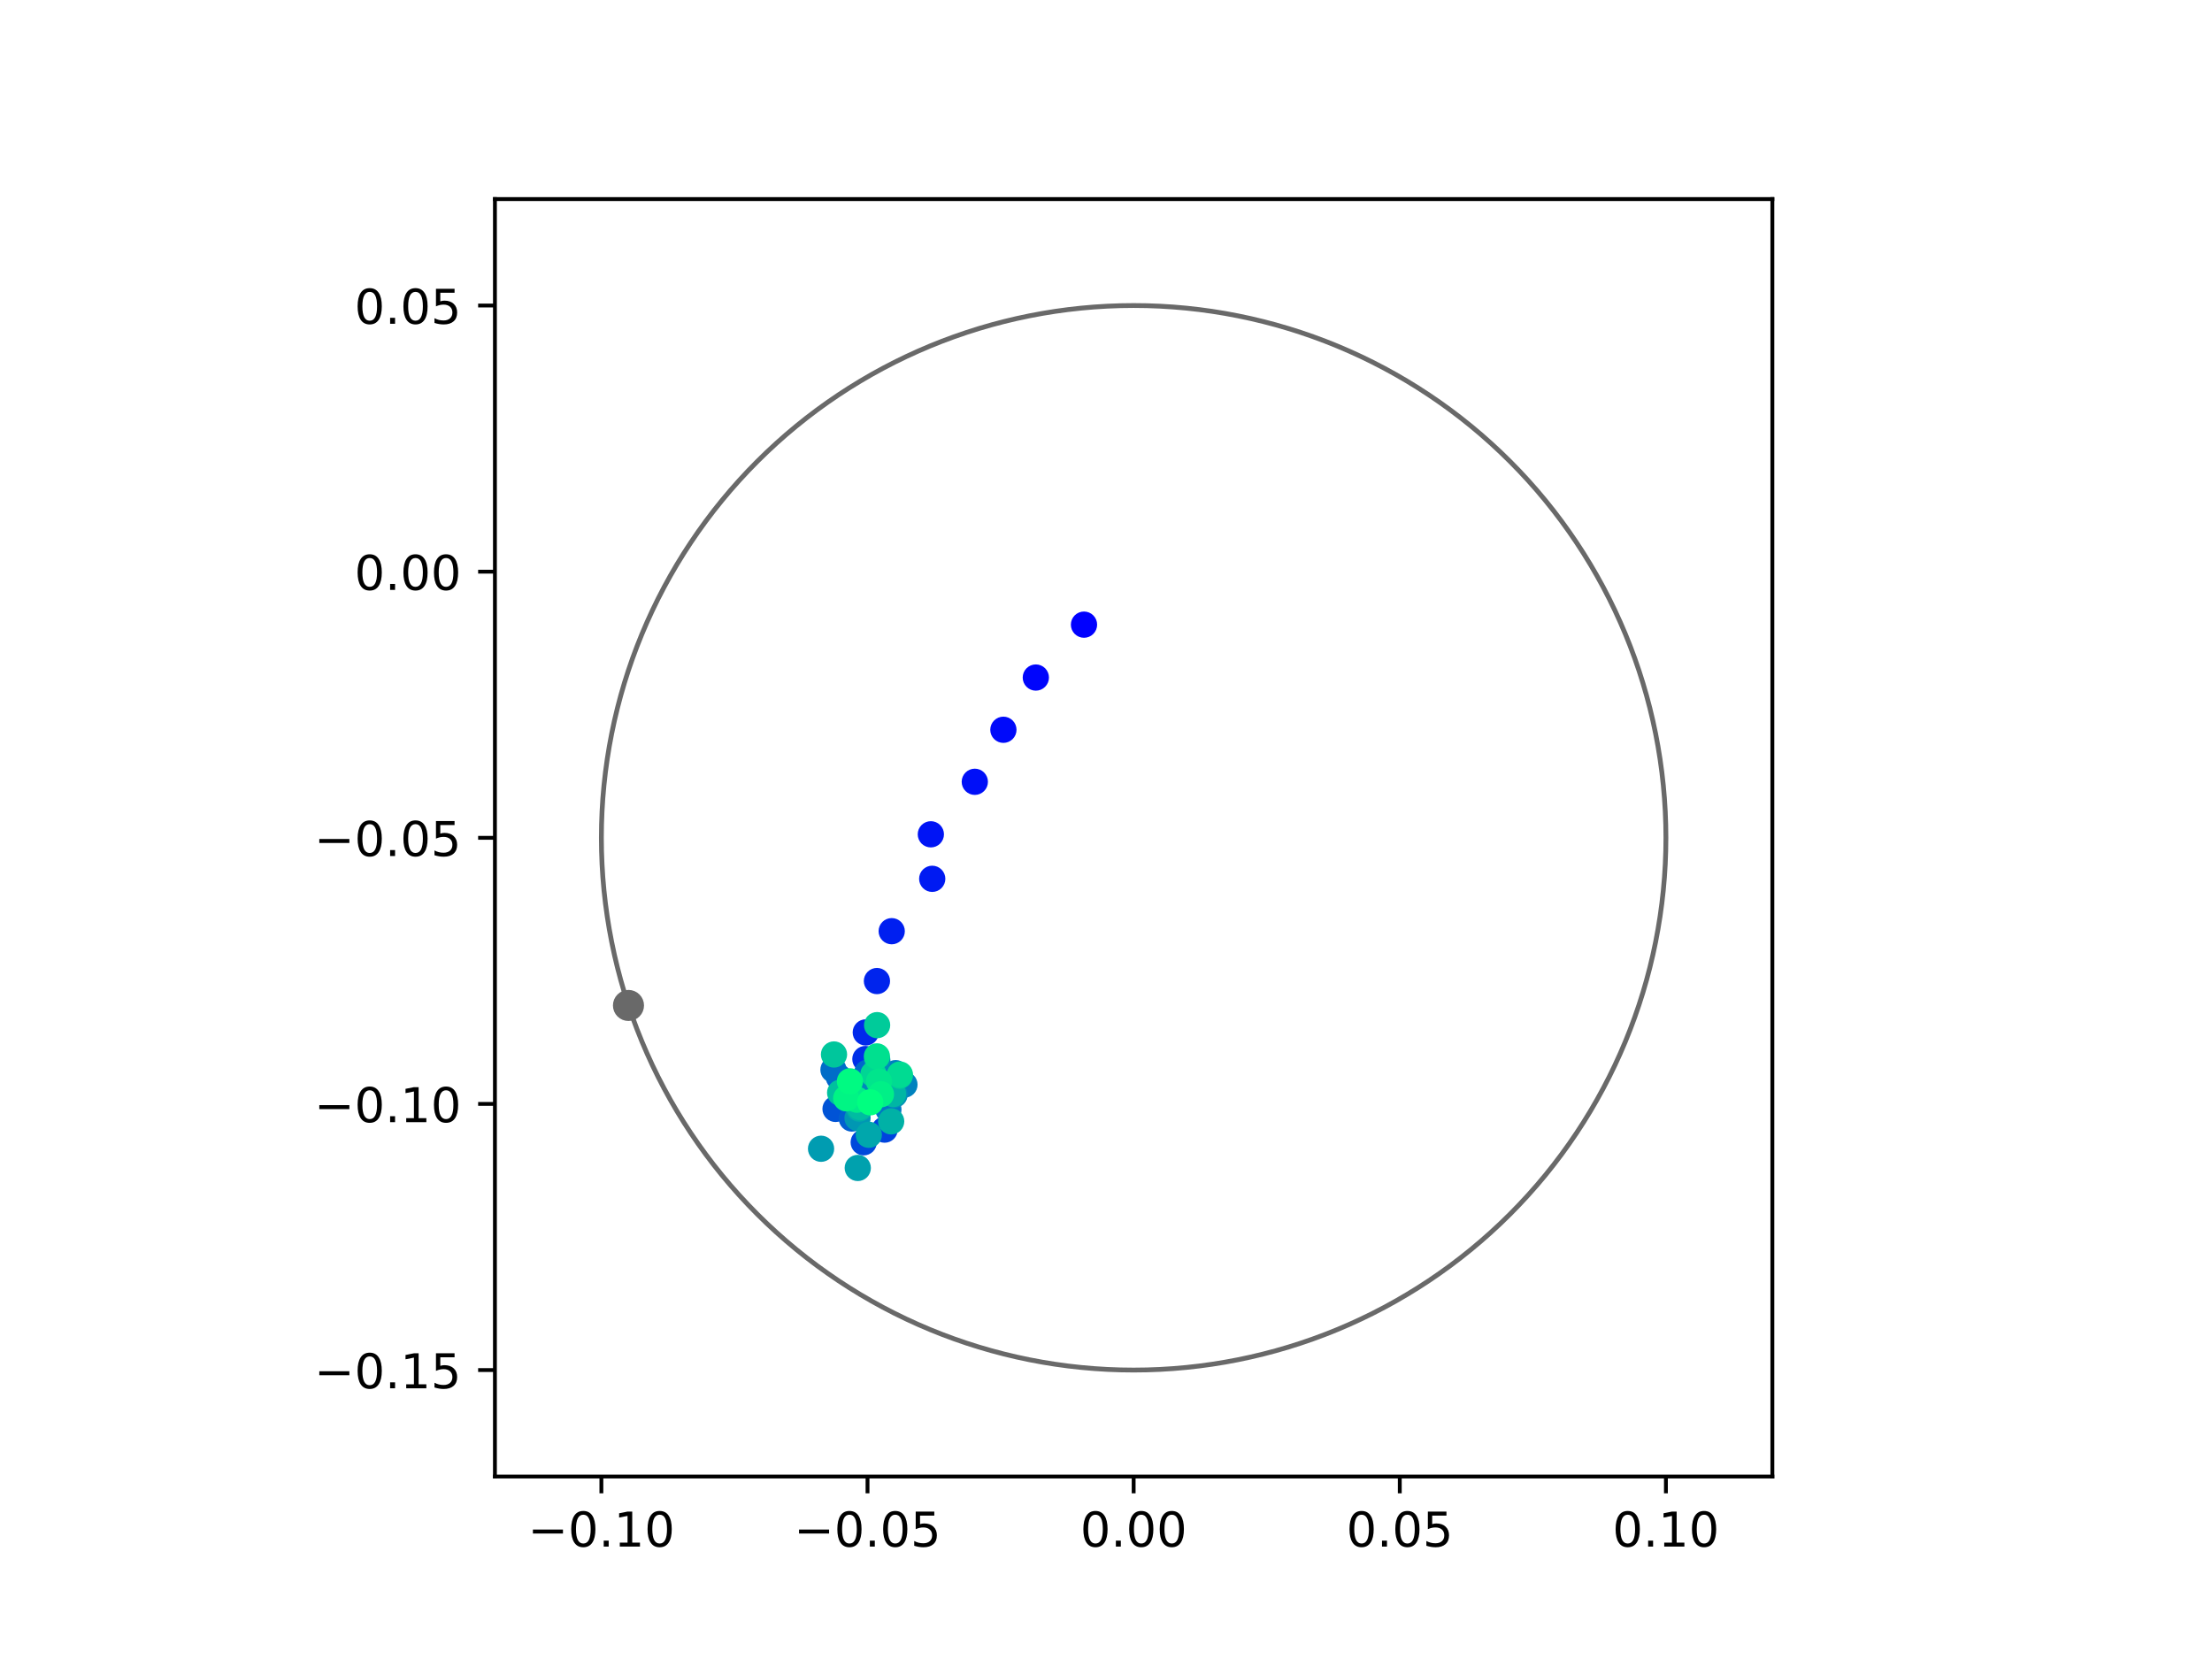 <?xml version="1.0" encoding="utf-8" standalone="no"?>
<!DOCTYPE svg PUBLIC "-//W3C//DTD SVG 1.1//EN"
  "http://www.w3.org/Graphics/SVG/1.1/DTD/svg11.dtd">
<!-- Created with matplotlib (https://matplotlib.org/) -->
<svg height="345.6pt" version="1.1" viewBox="0 0 460.8 345.6" width="460.8pt" xmlns="http://www.w3.org/2000/svg" xmlns:xlink="http://www.w3.org/1999/xlink">
 <defs>
  <style type="text/css">
*{stroke-linecap:butt;stroke-linejoin:round;}
  </style>
 </defs>
 <g id="figure_1">
  <g id="patch_1">
   <path d="M 0 345.6 
L 460.8 345.6 
L 460.8 0 
L 0 0 
z
" style="fill:#ffffff;"/>
  </g>
  <g id="axes_1">
   <g id="patch_2">
    <path d="M 103.104 307.584 
L 369.216 307.584 
L 369.216 41.472 
L 103.104 41.472 
z
" style="fill:#ffffff;"/>
   </g>
   <g id="PathCollection_1">
    <defs>
     <path d="M 0 2.236 
C 0.593 2.236 1.162 2 1.581 1.581 
C 2 1.162 2.236 0.593 2.236 0 
C 2.236 -0.593 2 -1.162 1.581 -1.581 
C 1.162 -2 0.593 -2.236 0 -2.236 
C -0.593 -2.236 -1.162 -2 -1.581 -1.581 
C -2 -1.162 -2.236 -0.593 -2.236 0 
C -2.236 0.593 -2 1.162 -1.581 1.581 
C -1.162 2 -0.593 2.236 0 2.236 
z
" id="C0_0_86473f3d42"/>
    </defs>
    <g clip-path="url(#peea2e60be1)">
     <use style="fill:#0000ff;stroke:#0000ff;" x="225.817" xlink:href="#C0_0_86473f3d42" y="130.127"/>
    </g>
    <g clip-path="url(#peea2e60be1)">
     <use style="fill:#0005fc;stroke:#0005fc;" x="215.783" xlink:href="#C0_0_86473f3d42" y="141.144"/>
    </g>
    <g clip-path="url(#peea2e60be1)">
     <use style="fill:#000afa;stroke:#000afa;" x="209.025" xlink:href="#C0_0_86473f3d42" y="152.025"/>
    </g>
    <g clip-path="url(#peea2e60be1)">
     <use style="fill:#000ff8;stroke:#000ff8;" x="203.071" xlink:href="#C0_0_86473f3d42" y="162.863"/>
    </g>
    <g clip-path="url(#peea2e60be1)">
     <use style="fill:#0014f5;stroke:#0014f5;" x="193.912" xlink:href="#C0_0_86473f3d42" y="173.802"/>
    </g>
    <g clip-path="url(#peea2e60be1)">
     <use style="fill:#001af2;stroke:#001af2;" x="194.199" xlink:href="#C0_0_86473f3d42" y="183.072"/>
    </g>
    <g clip-path="url(#peea2e60be1)">
     <use style="fill:#001ff0;stroke:#001ff0;" x="185.759" xlink:href="#C0_0_86473f3d42" y="193.984"/>
    </g>
    <g clip-path="url(#peea2e60be1)">
     <use style="fill:#0024ed;stroke:#0024ed;" x="182.682" xlink:href="#C0_0_86473f3d42" y="204.372"/>
    </g>
    <g clip-path="url(#peea2e60be1)">
     <use style="fill:#0029eb;stroke:#0029eb;" x="180.36" xlink:href="#C0_0_86473f3d42" y="215.071"/>
    </g>
    <g clip-path="url(#peea2e60be1)">
     <use style="fill:#002fe8;stroke:#002fe8;" x="180.276" xlink:href="#C0_0_86473f3d42" y="220.619"/>
    </g>
    <g clip-path="url(#peea2e60be1)">
     <use style="fill:#0034e5;stroke:#0034e5;" x="181.987" xlink:href="#C0_0_86473f3d42" y="228.423"/>
    </g>
    <g clip-path="url(#peea2e60be1)">
     <use style="fill:#0039e2;stroke:#0039e2;" x="186.969" xlink:href="#C0_0_86473f3d42" y="225.941"/>
    </g>
    <g clip-path="url(#peea2e60be1)">
     <use style="fill:#003ee0;stroke:#003ee0;" x="182.125" xlink:href="#C0_0_86473f3d42" y="225.327"/>
    </g>
    <g clip-path="url(#peea2e60be1)">
     <use style="fill:#0043de;stroke:#0043de;" x="184.28" xlink:href="#C0_0_86473f3d42" y="235.321"/>
    </g>
    <g clip-path="url(#peea2e60be1)">
     <use style="fill:#0049db;stroke:#0049db;" x="179.928" xlink:href="#C0_0_86473f3d42" y="237.959"/>
    </g>
    <g clip-path="url(#peea2e60be1)">
     <use style="fill:#004ed8;stroke:#004ed8;" x="175.304" xlink:href="#C0_0_86473f3d42" y="228.686"/>
    </g>
    <g clip-path="url(#peea2e60be1)">
     <use style="fill:#0053d6;stroke:#0053d6;" x="174.06" xlink:href="#C0_0_86473f3d42" y="231.007"/>
    </g>
    <g clip-path="url(#peea2e60be1)">
     <use style="fill:#0058d3;stroke:#0058d3;" x="178.296" xlink:href="#C0_0_86473f3d42" y="228.447"/>
    </g>
    <g clip-path="url(#peea2e60be1)">
     <use style="fill:#005ed0;stroke:#005ed0;" x="177.455" xlink:href="#C0_0_86473f3d42" y="233.008"/>
    </g>
    <g clip-path="url(#peea2e60be1)">
     <use style="fill:#0063ce;stroke:#0063ce;" x="174.754" xlink:href="#C0_0_86473f3d42" y="224.424"/>
    </g>
    <g clip-path="url(#peea2e60be1)">
     <use style="fill:#0068cb;stroke:#0068cb;" x="180.652" xlink:href="#C0_0_86473f3d42" y="223.474"/>
    </g>
    <g clip-path="url(#peea2e60be1)">
     <use style="fill:#006dc8;stroke:#006dc8;" x="173.629" xlink:href="#C0_0_86473f3d42" y="222.852"/>
    </g>
    <g clip-path="url(#peea2e60be1)">
     <use style="fill:#0072c6;stroke:#0072c6;" x="179.321" xlink:href="#C0_0_86473f3d42" y="227.748"/>
    </g>
    <g clip-path="url(#peea2e60be1)">
     <use style="fill:#0078c3;stroke:#0078c3;" x="185.067" xlink:href="#C0_0_86473f3d42" y="231.143"/>
    </g>
    <g clip-path="url(#peea2e60be1)">
     <use style="fill:#007dc0;stroke:#007dc0;" x="186.577" xlink:href="#C0_0_86473f3d42" y="223.553"/>
    </g>
    <g clip-path="url(#peea2e60be1)">
     <use style="fill:#0082be;stroke:#0082be;" x="188.411" xlink:href="#C0_0_86473f3d42" y="225.946"/>
    </g>
    <g clip-path="url(#peea2e60be1)">
     <use style="fill:#0087bc;stroke:#0087bc;" x="182.092" xlink:href="#C0_0_86473f3d42" y="226.771"/>
    </g>
    <g clip-path="url(#peea2e60be1)">
     <use style="fill:#008db8;stroke:#008db8;" x="182.759" xlink:href="#C0_0_86473f3d42" y="220.899"/>
    </g>
    <g clip-path="url(#peea2e60be1)">
     <use style="fill:#0092b6;stroke:#0092b6;" x="186.352" xlink:href="#C0_0_86473f3d42" y="228.047"/>
    </g>
    <g clip-path="url(#peea2e60be1)">
     <use style="fill:#0097b3;stroke:#0097b3;" x="178.64" xlink:href="#C0_0_86473f3d42" y="232.899"/>
    </g>
    <g clip-path="url(#peea2e60be1)">
     <use style="fill:#009cb1;stroke:#009cb1;" x="171.041" xlink:href="#C0_0_86473f3d42" y="239.305"/>
    </g>
    <g clip-path="url(#peea2e60be1)">
     <use style="fill:#00a1ae;stroke:#00a1ae;" x="178.689" xlink:href="#C0_0_86473f3d42" y="243.308"/>
    </g>
    <g clip-path="url(#peea2e60be1)">
     <use style="fill:#00a7ac;stroke:#00a7ac;" x="180.989" xlink:href="#C0_0_86473f3d42" y="236.398"/>
    </g>
    <g clip-path="url(#peea2e60be1)">
     <use style="fill:#00aca9;stroke:#00aca9;" x="179.003" xlink:href="#C0_0_86473f3d42" y="230.933"/>
    </g>
    <g clip-path="url(#peea2e60be1)">
     <use style="fill:#00b1a6;stroke:#00b1a6;" x="185.646" xlink:href="#C0_0_86473f3d42" y="233.598"/>
    </g>
    <g clip-path="url(#peea2e60be1)">
     <use style="fill:#00b6a4;stroke:#00b6a4;" x="186.042" xlink:href="#C0_0_86473f3d42" y="227.902"/>
    </g>
    <g clip-path="url(#peea2e60be1)">
     <use style="fill:#00bca1;stroke:#00bca1;" x="179.114" xlink:href="#C0_0_86473f3d42" y="230.608"/>
    </g>
    <g clip-path="url(#peea2e60be1)">
     <use style="fill:#00c19e;stroke:#00c19e;" x="175.015" xlink:href="#C0_0_86473f3d42" y="227.639"/>
    </g>
    <g clip-path="url(#peea2e60be1)">
     <use style="fill:#00c69c;stroke:#00c69c;" x="173.738" xlink:href="#C0_0_86473f3d42" y="219.667"/>
    </g>
    <g clip-path="url(#peea2e60be1)">
     <use style="fill:#00cb9a;stroke:#00cb9a;" x="182.717" xlink:href="#C0_0_86473f3d42" y="213.556"/>
    </g>
    <g clip-path="url(#peea2e60be1)">
     <use style="fill:#00d097;stroke:#00d097;" x="187.421" xlink:href="#C0_0_86473f3d42" y="224.089"/>
    </g>
    <g clip-path="url(#peea2e60be1)">
     <use style="fill:#00d694;stroke:#00d694;" x="181.948" xlink:href="#C0_0_86473f3d42" y="223.767"/>
    </g>
    <g clip-path="url(#peea2e60be1)">
     <use style="fill:#00db92;stroke:#00db92;" x="187.46" xlink:href="#C0_0_86473f3d42" y="223.841"/>
    </g>
    <g clip-path="url(#peea2e60be1)">
     <use style="fill:#00e08f;stroke:#00e08f;" x="182.674" xlink:href="#C0_0_86473f3d42" y="220.063"/>
    </g>
    <g clip-path="url(#peea2e60be1)">
     <use style="fill:#00e58c;stroke:#00e58c;" x="183.11" xlink:href="#C0_0_86473f3d42" y="225.303"/>
    </g>
    <g clip-path="url(#peea2e60be1)">
     <use style="fill:#00eb8a;stroke:#00eb8a;" x="178.535" xlink:href="#C0_0_86473f3d42" y="229.088"/>
    </g>
    <g clip-path="url(#peea2e60be1)">
     <use style="fill:#00f087;stroke:#00f087;" x="183.518" xlink:href="#C0_0_86473f3d42" y="227.955"/>
    </g>
    <g clip-path="url(#peea2e60be1)">
     <use style="fill:#00f584;stroke:#00f584;" x="176.279" xlink:href="#C0_0_86473f3d42" y="228.802"/>
    </g>
    <g clip-path="url(#peea2e60be1)">
     <use style="fill:#00fa82;stroke:#00fa82;" x="177.062" xlink:href="#C0_0_86473f3d42" y="225.258"/>
    </g>
    <g clip-path="url(#peea2e60be1)">
     <use style="fill:#00ff80;stroke:#00ff80;" x="181.281" xlink:href="#C0_0_86473f3d42" y="229.629"/>
    </g>
   </g>
   <g id="PathCollection_2">
    <defs>
     <path d="M 0 2.739 
C 0.726 2.739 1.423 2.45 1.936 1.936 
C 2.45 1.423 2.739 0.726 2.739 0 
C 2.739 -0.726 2.45 -1.423 1.936 -1.936 
C 1.423 -2.45 0.726 -2.739 0 -2.739 
C -0.726 -2.739 -1.423 -2.45 -1.936 -1.936 
C -2.45 -1.423 -2.739 -0.726 -2.739 0 
C -2.739 0.726 -2.45 1.423 -1.936 1.936 
C -1.423 2.45 -0.726 2.739 0 2.739 
z
" id="mbd92ea47c5" style="stroke:#696969;"/>
    </defs>
    <g clip-path="url(#peea2e60be1)">
     <use style="fill:#696969;stroke:#696969;" x="130.925" xlink:href="#mbd92ea47c5" y="209.456"/>
    </g>
   </g>
   <g id="patch_3">
    <path clip-path="url(#peea2e60be1)" d="M 236.16 285.408 
C 265.566 285.408 293.771 273.725 314.564 252.932 
C 335.357 232.139 347.04 203.934 347.04 174.528 
C 347.04 145.122 335.357 116.917 314.564 96.124 
C 293.771 75.331 265.566 63.648 236.16 63.648 
C 206.754 63.648 178.549 75.331 157.756 96.124 
C 136.963 116.917 125.28 145.122 125.28 174.528 
C 125.28 203.934 136.963 232.139 157.756 252.932 
C 178.549 273.725 206.754 285.408 236.16 285.408 
z
" style="fill:none;stroke:#696969;stroke-linejoin:miter;"/>
   </g>
   <g id="matplotlib.axis_1">
    <g id="xtick_1">
     <g id="line2d_1">
      <defs>
       <path d="M 0 0 
L 0 3.5 
" id="md0367efefe" style="stroke:#000000;stroke-width:0.8;"/>
      </defs>
      <g>
       <use style="stroke:#000000;stroke-width:0.8;" x="125.28" xlink:href="#md0367efefe" y="307.584"/>
      </g>
     </g>
     <g id="text_1">
      <!-- −0.10 -->
      <defs>
       <path d="M 10.594 35.5 
L 73.188 35.5 
L 73.188 27.203 
L 10.594 27.203 
z
" id="DejaVuSans-8722"/>
       <path d="M 31.781 66.406 
Q 24.172 66.406 20.328 58.906 
Q 16.5 51.422 16.5 36.375 
Q 16.5 21.391 20.328 13.891 
Q 24.172 6.391 31.781 6.391 
Q 39.453 6.391 43.281 13.891 
Q 47.125 21.391 47.125 36.375 
Q 47.125 51.422 43.281 58.906 
Q 39.453 66.406 31.781 66.406 
z
M 31.781 74.219 
Q 44.047 74.219 50.516 64.516 
Q 56.984 54.828 56.984 36.375 
Q 56.984 17.969 50.516 8.266 
Q 44.047 -1.422 31.781 -1.422 
Q 19.531 -1.422 13.062 8.266 
Q 6.594 17.969 6.594 36.375 
Q 6.594 54.828 13.062 64.516 
Q 19.531 74.219 31.781 74.219 
z
" id="DejaVuSans-48"/>
       <path d="M 10.688 12.406 
L 21 12.406 
L 21 0 
L 10.688 0 
z
" id="DejaVuSans-46"/>
       <path d="M 12.406 8.297 
L 28.516 8.297 
L 28.516 63.922 
L 10.984 60.406 
L 10.984 69.391 
L 28.422 72.906 
L 38.281 72.906 
L 38.281 8.297 
L 54.391 8.297 
L 54.391 0 
L 12.406 0 
z
" id="DejaVuSans-49"/>
      </defs>
      <g transform="translate(109.957 322.182)scale(0.1 -0.1)">
       <use xlink:href="#DejaVuSans-8722"/>
       <use x="83.789" xlink:href="#DejaVuSans-48"/>
       <use x="147.412" xlink:href="#DejaVuSans-46"/>
       <use x="179.199" xlink:href="#DejaVuSans-49"/>
       <use x="242.822" xlink:href="#DejaVuSans-48"/>
      </g>
     </g>
    </g>
    <g id="xtick_2">
     <g id="line2d_2">
      <g>
       <use style="stroke:#000000;stroke-width:0.8;" x="180.72" xlink:href="#md0367efefe" y="307.584"/>
      </g>
     </g>
     <g id="text_2">
      <!-- −0.05 -->
      <defs>
       <path d="M 10.797 72.906 
L 49.516 72.906 
L 49.516 64.594 
L 19.828 64.594 
L 19.828 46.734 
Q 21.969 47.469 24.109 47.828 
Q 26.266 48.188 28.422 48.188 
Q 40.625 48.188 47.75 41.5 
Q 54.891 34.812 54.891 23.391 
Q 54.891 11.625 47.562 5.094 
Q 40.234 -1.422 26.906 -1.422 
Q 22.312 -1.422 17.547 -0.641 
Q 12.797 0.141 7.719 1.703 
L 7.719 11.625 
Q 12.109 9.234 16.797 8.062 
Q 21.484 6.891 26.703 6.891 
Q 35.156 6.891 40.078 11.328 
Q 45.016 15.766 45.016 23.391 
Q 45.016 31 40.078 35.438 
Q 35.156 39.891 26.703 39.891 
Q 22.75 39.891 18.812 39.016 
Q 14.891 38.141 10.797 36.281 
z
" id="DejaVuSans-53"/>
      </defs>
      <g transform="translate(165.397 322.182)scale(0.1 -0.1)">
       <use xlink:href="#DejaVuSans-8722"/>
       <use x="83.789" xlink:href="#DejaVuSans-48"/>
       <use x="147.412" xlink:href="#DejaVuSans-46"/>
       <use x="179.199" xlink:href="#DejaVuSans-48"/>
       <use x="242.822" xlink:href="#DejaVuSans-53"/>
      </g>
     </g>
    </g>
    <g id="xtick_3">
     <g id="line2d_3">
      <g>
       <use style="stroke:#000000;stroke-width:0.8;" x="236.16" xlink:href="#md0367efefe" y="307.584"/>
      </g>
     </g>
     <g id="text_3">
      <!-- 0.00 -->
      <g transform="translate(225.027 322.182)scale(0.1 -0.1)">
       <use xlink:href="#DejaVuSans-48"/>
       <use x="63.623" xlink:href="#DejaVuSans-46"/>
       <use x="95.41" xlink:href="#DejaVuSans-48"/>
       <use x="159.033" xlink:href="#DejaVuSans-48"/>
      </g>
     </g>
    </g>
    <g id="xtick_4">
     <g id="line2d_4">
      <g>
       <use style="stroke:#000000;stroke-width:0.8;" x="291.6" xlink:href="#md0367efefe" y="307.584"/>
      </g>
     </g>
     <g id="text_4">
      <!-- 0.05 -->
      <g transform="translate(280.467 322.182)scale(0.1 -0.1)">
       <use xlink:href="#DejaVuSans-48"/>
       <use x="63.623" xlink:href="#DejaVuSans-46"/>
       <use x="95.41" xlink:href="#DejaVuSans-48"/>
       <use x="159.033" xlink:href="#DejaVuSans-53"/>
      </g>
     </g>
    </g>
    <g id="xtick_5">
     <g id="line2d_5">
      <g>
       <use style="stroke:#000000;stroke-width:0.8;" x="347.04" xlink:href="#md0367efefe" y="307.584"/>
      </g>
     </g>
     <g id="text_5">
      <!-- 0.10 -->
      <g transform="translate(335.907 322.182)scale(0.1 -0.1)">
       <use xlink:href="#DejaVuSans-48"/>
       <use x="63.623" xlink:href="#DejaVuSans-46"/>
       <use x="95.41" xlink:href="#DejaVuSans-49"/>
       <use x="159.033" xlink:href="#DejaVuSans-48"/>
      </g>
     </g>
    </g>
   </g>
   <g id="matplotlib.axis_2">
    <g id="ytick_1">
     <g id="line2d_6">
      <defs>
       <path d="M 0 0 
L -3.5 0 
" id="ma8c98eda32" style="stroke:#000000;stroke-width:0.8;"/>
      </defs>
      <g>
       <use style="stroke:#000000;stroke-width:0.8;" x="103.104" xlink:href="#ma8c98eda32" y="285.408"/>
      </g>
     </g>
     <g id="text_6">
      <!-- −0.15 -->
      <g transform="translate(65.459 289.207)scale(0.1 -0.1)">
       <use xlink:href="#DejaVuSans-8722"/>
       <use x="83.789" xlink:href="#DejaVuSans-48"/>
       <use x="147.412" xlink:href="#DejaVuSans-46"/>
       <use x="179.199" xlink:href="#DejaVuSans-49"/>
       <use x="242.822" xlink:href="#DejaVuSans-53"/>
      </g>
     </g>
    </g>
    <g id="ytick_2">
     <g id="line2d_7">
      <g>
       <use style="stroke:#000000;stroke-width:0.8;" x="103.104" xlink:href="#ma8c98eda32" y="229.968"/>
      </g>
     </g>
     <g id="text_7">
      <!-- −0.10 -->
      <g transform="translate(65.459 233.767)scale(0.1 -0.1)">
       <use xlink:href="#DejaVuSans-8722"/>
       <use x="83.789" xlink:href="#DejaVuSans-48"/>
       <use x="147.412" xlink:href="#DejaVuSans-46"/>
       <use x="179.199" xlink:href="#DejaVuSans-49"/>
       <use x="242.822" xlink:href="#DejaVuSans-48"/>
      </g>
     </g>
    </g>
    <g id="ytick_3">
     <g id="line2d_8">
      <g>
       <use style="stroke:#000000;stroke-width:0.8;" x="103.104" xlink:href="#ma8c98eda32" y="174.528"/>
      </g>
     </g>
     <g id="text_8">
      <!-- −0.05 -->
      <g transform="translate(65.459 178.327)scale(0.1 -0.1)">
       <use xlink:href="#DejaVuSans-8722"/>
       <use x="83.789" xlink:href="#DejaVuSans-48"/>
       <use x="147.412" xlink:href="#DejaVuSans-46"/>
       <use x="179.199" xlink:href="#DejaVuSans-48"/>
       <use x="242.822" xlink:href="#DejaVuSans-53"/>
      </g>
     </g>
    </g>
    <g id="ytick_4">
     <g id="line2d_9">
      <g>
       <use style="stroke:#000000;stroke-width:0.8;" x="103.104" xlink:href="#ma8c98eda32" y="119.088"/>
      </g>
     </g>
     <g id="text_9">
      <!-- 0.00 -->
      <g transform="translate(73.838 122.887)scale(0.1 -0.1)">
       <use xlink:href="#DejaVuSans-48"/>
       <use x="63.623" xlink:href="#DejaVuSans-46"/>
       <use x="95.41" xlink:href="#DejaVuSans-48"/>
       <use x="159.033" xlink:href="#DejaVuSans-48"/>
      </g>
     </g>
    </g>
    <g id="ytick_5">
     <g id="line2d_10">
      <g>
       <use style="stroke:#000000;stroke-width:0.8;" x="103.104" xlink:href="#ma8c98eda32" y="63.648"/>
      </g>
     </g>
     <g id="text_10">
      <!-- 0.05 -->
      <g transform="translate(73.838 67.447)scale(0.1 -0.1)">
       <use xlink:href="#DejaVuSans-48"/>
       <use x="63.623" xlink:href="#DejaVuSans-46"/>
       <use x="95.41" xlink:href="#DejaVuSans-48"/>
       <use x="159.033" xlink:href="#DejaVuSans-53"/>
      </g>
     </g>
    </g>
   </g>
   <g id="patch_4">
    <path d="M 103.104 307.584 
L 103.104 41.472 
" style="fill:none;stroke:#000000;stroke-linecap:square;stroke-linejoin:miter;stroke-width:0.8;"/>
   </g>
   <g id="patch_5">
    <path d="M 369.216 307.584 
L 369.216 41.472 
" style="fill:none;stroke:#000000;stroke-linecap:square;stroke-linejoin:miter;stroke-width:0.8;"/>
   </g>
   <g id="patch_6">
    <path d="M 103.104 307.584 
L 369.216 307.584 
" style="fill:none;stroke:#000000;stroke-linecap:square;stroke-linejoin:miter;stroke-width:0.8;"/>
   </g>
   <g id="patch_7">
    <path d="M 103.104 41.472 
L 369.216 41.472 
" style="fill:none;stroke:#000000;stroke-linecap:square;stroke-linejoin:miter;stroke-width:0.8;"/>
   </g>
  </g>
 </g>
 <defs>
  <clipPath id="peea2e60be1">
   <rect height="266.112" width="266.112" x="103.104" y="41.472"/>
  </clipPath>
 </defs>
</svg>
